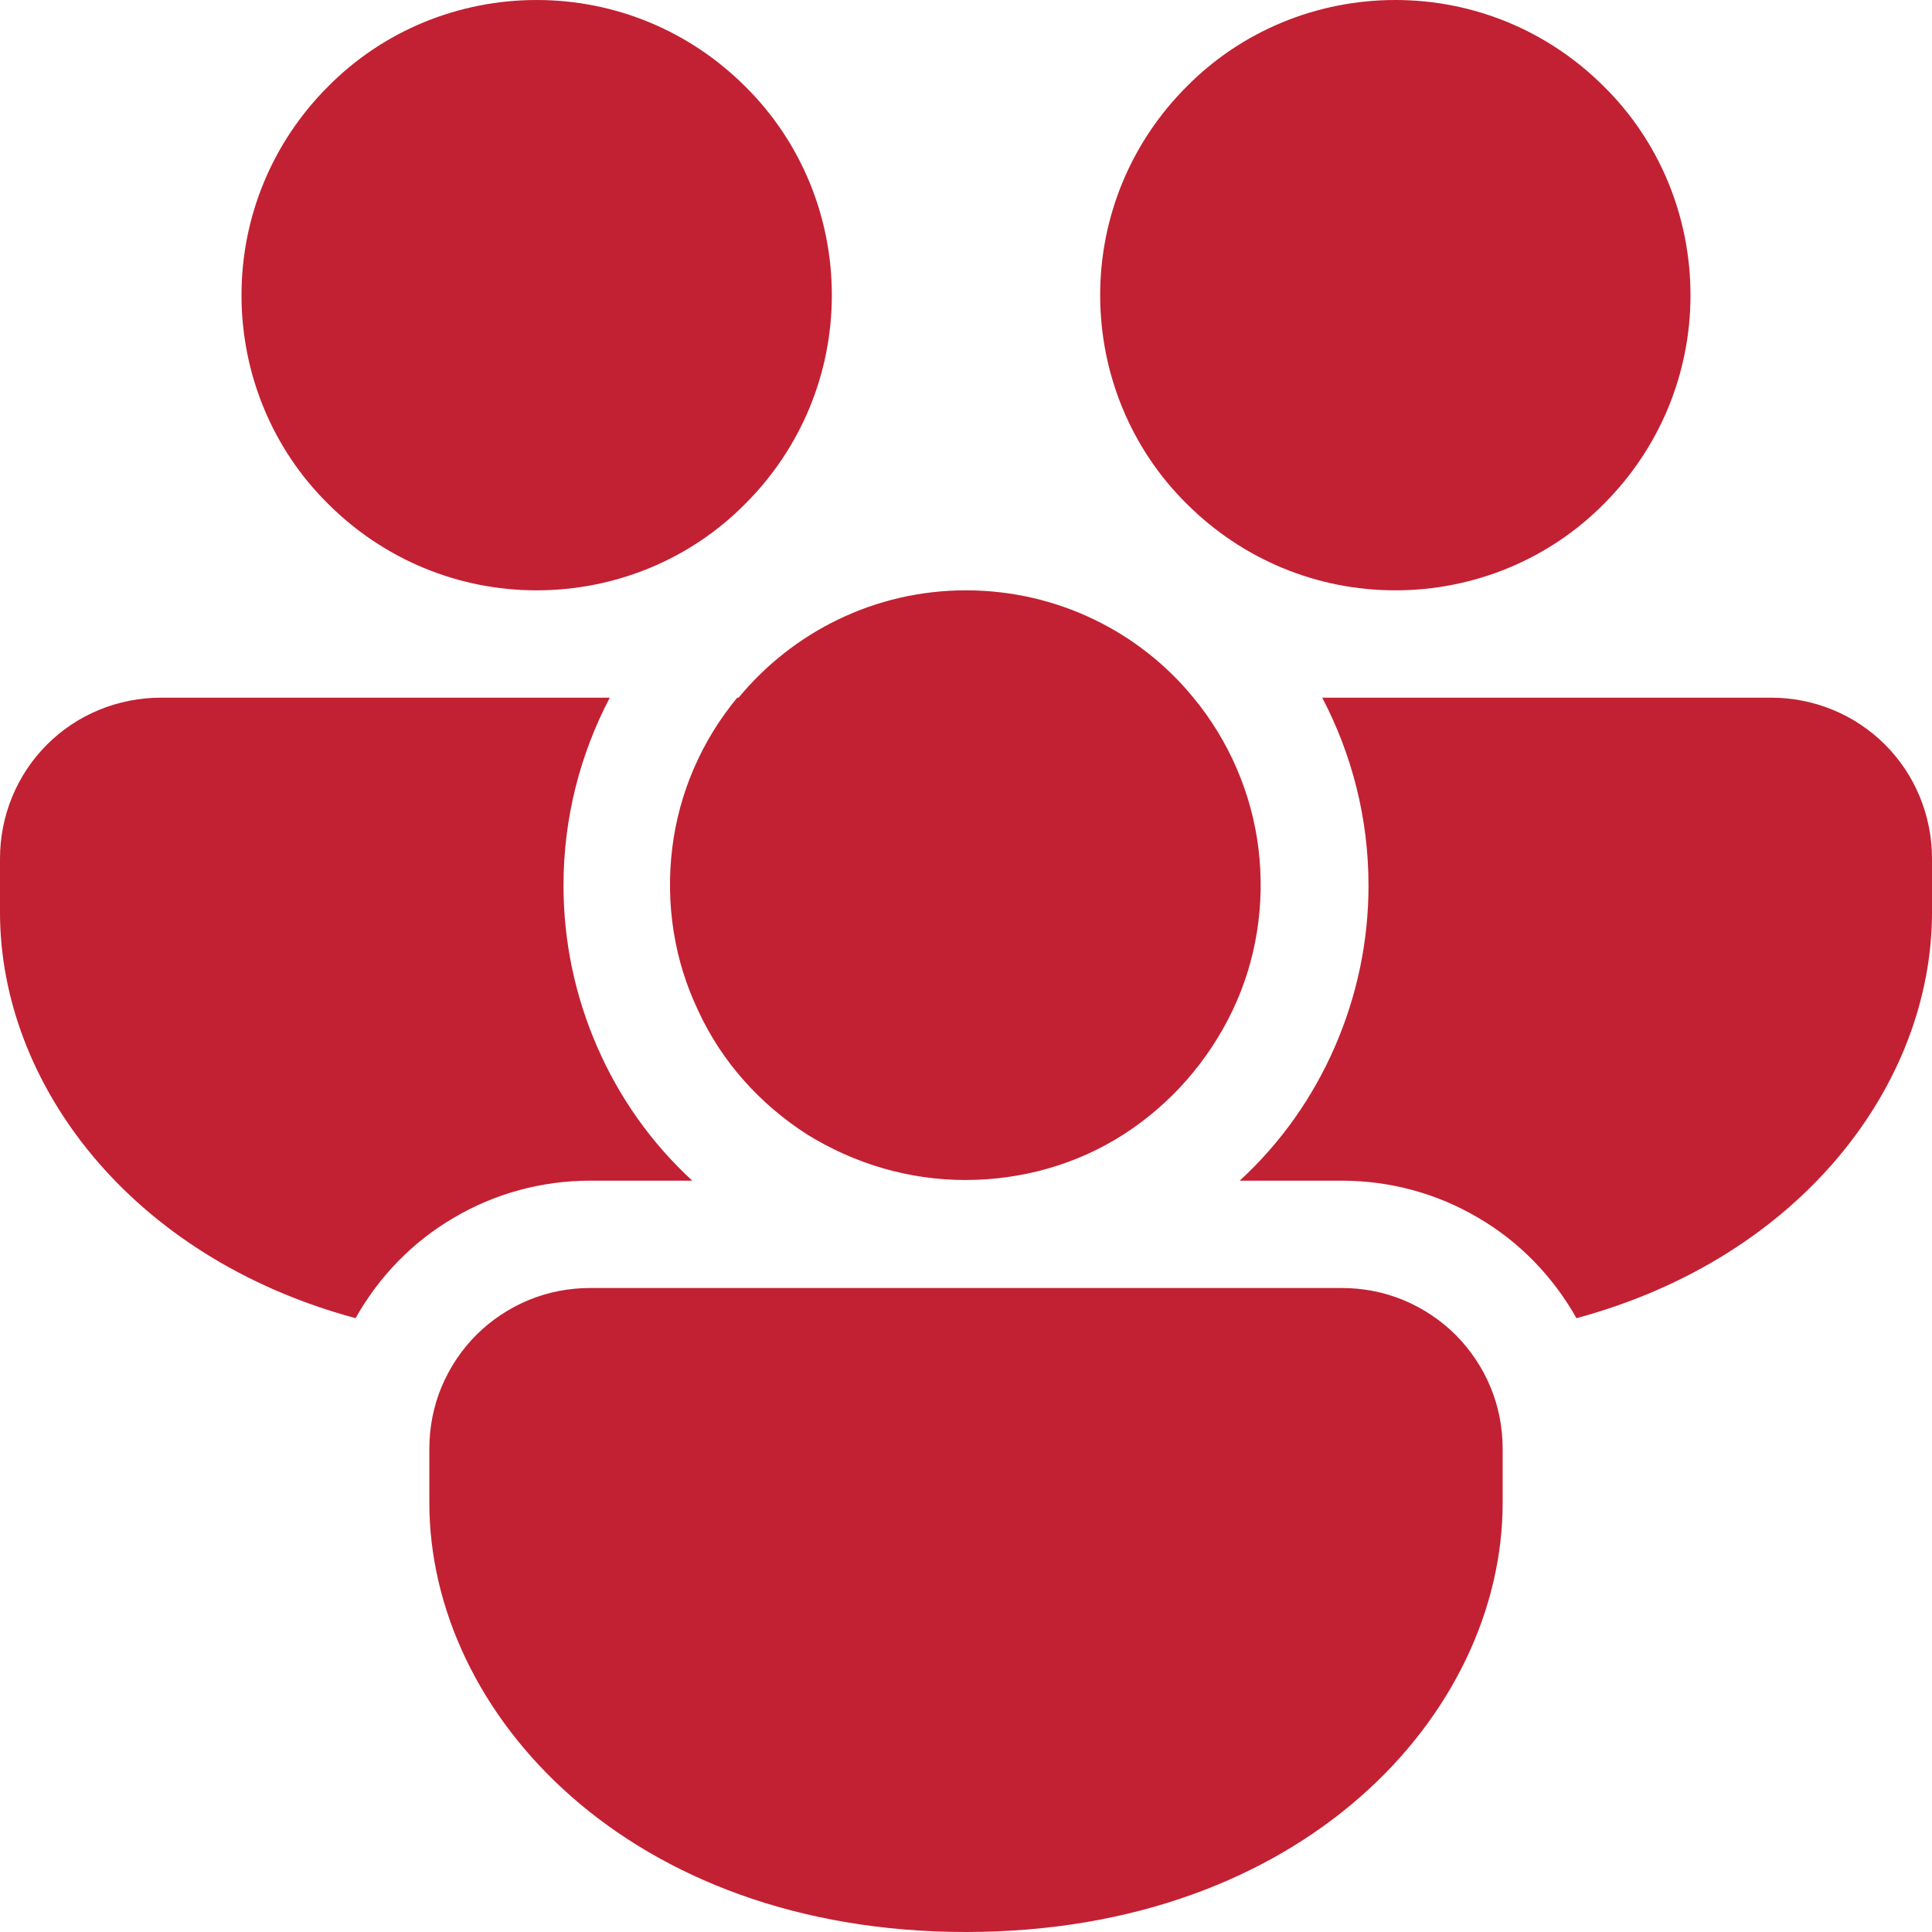 <?xml version="1.0" encoding="UTF-8"?>
<svg id="Camada_1" data-name="Camada 1" xmlns="http://www.w3.org/2000/svg" viewBox="0 0 28.8 28.8">
  <defs>
    <style>
      .cls-1 {
        fill: #C22133;
      }
    </style>
  </defs>
  <path class="cls-1" d="m11.01,10.4c.81-.98,2.03-1.6,3.39-1.6s2.59.62,3.39,1.6c.53.64.87,1.43.97,2.25.1.83-.03,1.67-.39,2.42-.36.75-.92,1.39-1.62,1.84-.7.45-1.52.68-2.36.68s-1.65-.24-2.36-.68c-.7-.45-1.27-1.08-1.62-1.84-.36-.75-.49-1.59-.39-2.42.1-.83.44-1.61.97-2.25h0Zm9.39,2.8c0-1.01-.25-1.96-.69-2.8h6.69c.64,0,1.25.25,1.7.7.45.45.7,1.06.7,1.7v.8c0,2.54-1.93,5.14-5.3,6.05-.35-.62-.85-1.14-1.47-1.5-.61-.36-1.31-.55-2.03-.55h-1.52c.61-.56,1.09-1.24,1.42-2,.33-.76.5-1.57.5-2.4Zm-.4,6c.32,0,.63.06.92.18.29.12.56.3.78.52.22.22.4.49.52.78.12.29.18.6.18.92v.8c0,3.15-2.98,6.4-8,6.4s-8-3.25-8-6.4v-.8c0-.32.06-.63.18-.92.12-.29.3-.56.52-.78.22-.22.49-.4.78-.52.29-.12.6-.18.92-.18h11.2ZM0,13.6c0,2.54,1.93,5.14,5.3,6.05.35-.62.85-1.14,1.47-1.5.61-.36,1.31-.55,2.03-.55h1.52c-.61-.56-1.09-1.24-1.42-2-.33-.76-.5-1.57-.5-2.4,0-1.01.25-1.96.69-2.8H2.4c-.64,0-1.25.25-1.7.7-.45.45-.7,1.06-.7,1.7v.8ZM12.4,4.4c0-1.17-.46-2.29-1.29-3.11-.83-.83-1.94-1.29-3.11-1.29s-2.29.46-3.11,1.29c-.83.83-1.29,1.94-1.29,3.11s.46,2.29,1.29,3.11c.83.83,1.94,1.29,3.11,1.29s2.29-.46,3.11-1.29c.83-.83,1.29-1.94,1.29-3.11Zm12.8,0c0-1.17-.46-2.29-1.29-3.11-.83-.83-1.94-1.29-3.11-1.29s-2.29.46-3.11,1.29c-.83.83-1.29,1.94-1.29,3.11s.46,2.29,1.29,3.11c.83.83,1.94,1.29,3.11,1.29s2.29-.46,3.11-1.29c.83-.83,1.29-1.94,1.29-3.11Z"/>
</svg>